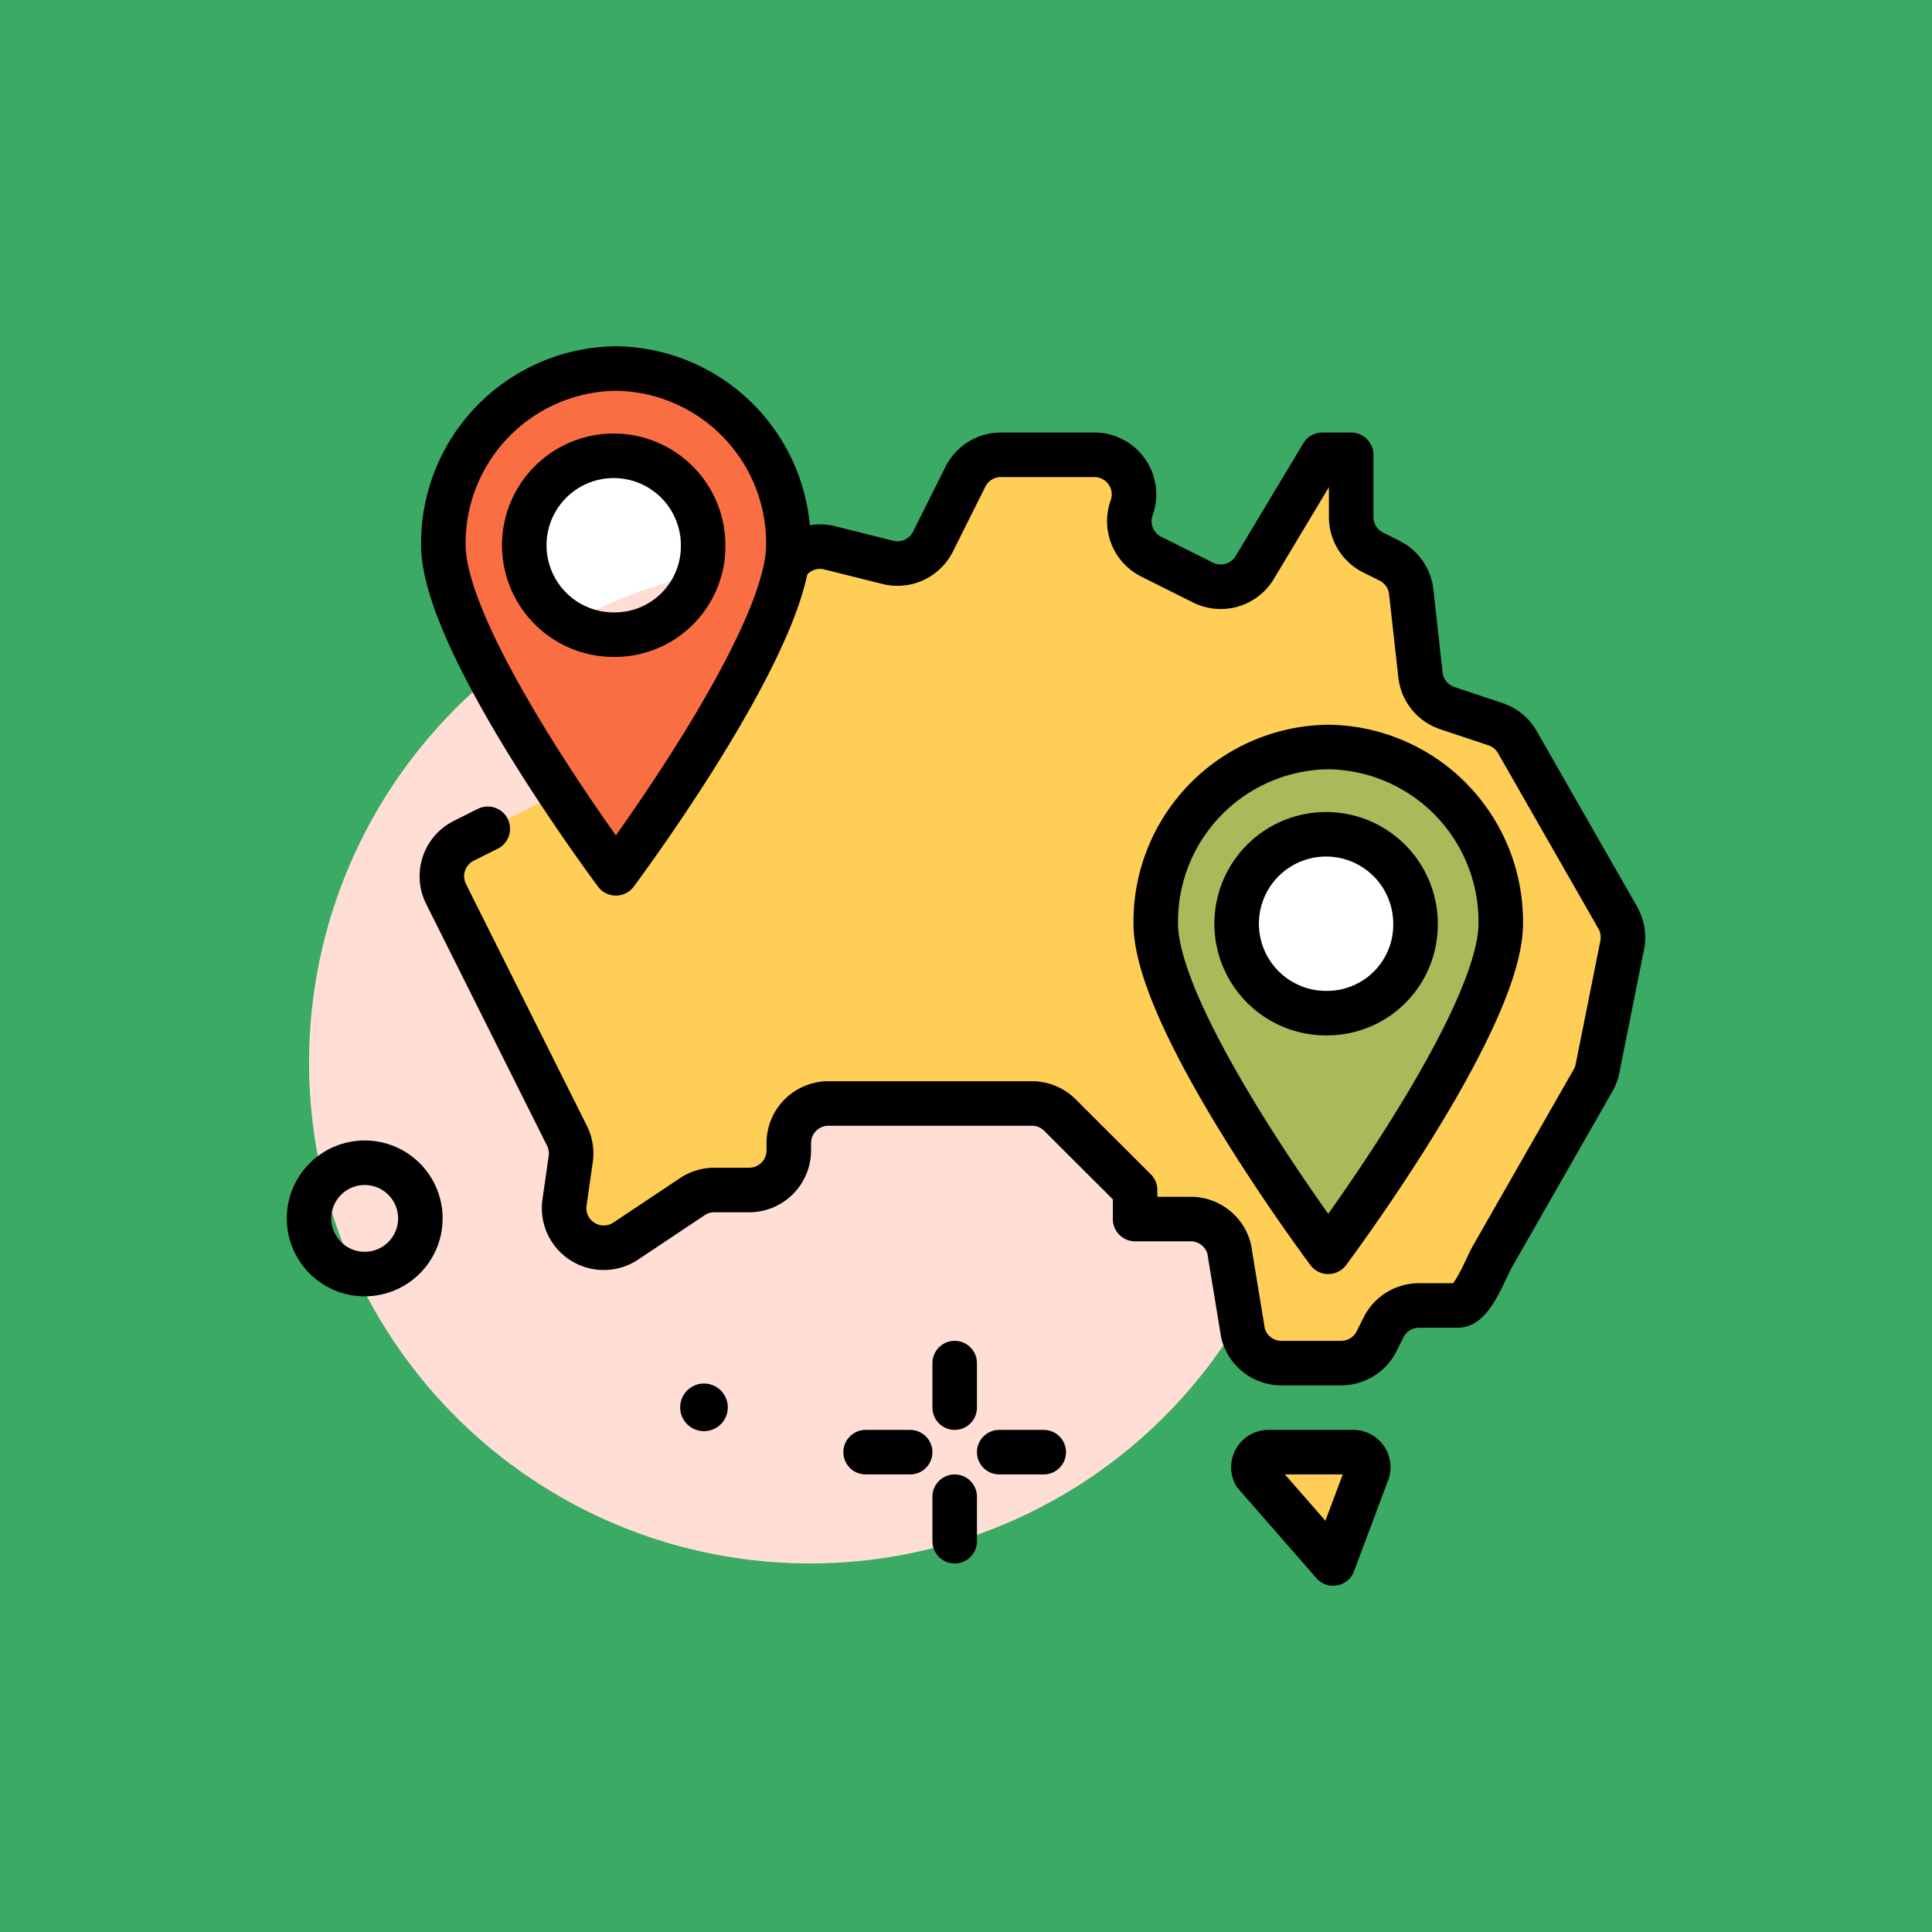 <?xml version="1.0" encoding="UTF-8" standalone="no"?>
<!-- Uploaded to: SVG Repo, www.svgrepo.com, Generator: SVG Repo Mixer Tools -->

<svg
   width="512"
   height="512"
   viewBox="0 0 40.96 40.96"
   version="1.1"
   id="svg8"
   sodipodi:docname="RoutePlan.svg"
   inkscape:version="1.4 (86a8ad7, 2024-10-11)"
   inkscape:export-filename="RoutePlan.png"
   inkscape:export-xdpi="96"
   inkscape:export-ydpi="96"
   xmlns:inkscape="http://www.inkscape.org/namespaces/inkscape"
   xmlns:sodipodi="http://sodipodi.sourceforge.net/DTD/sodipodi-0.dtd"
   xmlns="http://www.w3.org/2000/svg"
   xmlns:svg="http://www.w3.org/2000/svg"
   xmlns:rdf="http://www.w3.org/1999/02/22-rdf-syntax-ns#"
   xmlns:cc="http://creativecommons.org/ns#"
   xmlns:dc="http://purl.org/dc/elements/1.1/">
  <defs
     id="defs8" />
  <sodipodi:namedview
     id="namedview8"
     pagecolor="#ffffff"
     bordercolor="#000000"
     borderopacity="0.25"
     inkscape:showpageshadow="2"
     inkscape:pageopacity="0.0"
     inkscape:pagecheckerboard="0"
     inkscape:deskcolor="#d1d1d1"
     inkscape:zoom="0.96625"
     inkscape:cx="235.44631"
     inkscape:cy="234.41138"
     inkscape:window-width="1920"
     inkscape:window-height="991"
     inkscape:window-x="-9"
     inkscape:window-y="-9"
     inkscape:window-maximized="1"
     inkscape:current-layer="svg8" />
  <title
     id="title1">travel</title>
  <rect
     style="fill:#3aaa64;fill-opacity:1;stroke-width:0.161"
     id="rect1-9"
     width="40.96"
     height="40.96"
     x="4.5776366e-07"
     y="4.5776369e-07" />
  <circle
     style="fill:#ffffff;stroke-width:0.08"
     id="path9"
     cx="13.026"
     cy="11.504"
     r="1.903" />
  <circle
     cx="17.172"
     cy="22.527"
     r="10.62"
     style="fill:#ffded5;stroke-width:0.472"
     id="circle1" />
  <circle
     cx="7.732"
     cy="25.831"
     r="1.18"
     style="fill:none;stroke:#000000;stroke-width:0.944px;stroke-linecap:round;stroke-linejoin:round;stroke-opacity:1"
     id="circle2" />
  <path
     d="M 10.341,17.571 9.834,17.825 A 0.84,0.84 0 0 0 9.456,18.951 l 2.564,5.128 a 0.839,0.839 0 0 1 0.08,0.494 l -0.132,0.921 a 0.84,0.84 0 0 0 0.832,0.959 v 0 A 0.839,0.839 0 0 0 13.266,26.312 l 1.411,-0.941 a 0.843,0.843 0 0 1 0.466,-0.142 h 0.74 a 0.84,0.84 0 0 0 0.84,-0.84 v -0.154 a 0.84,0.84 0 0 1 0.84,-0.84 h 4.315 a 0.838,0.838 0 0 1 0.594,0.246 l 1.593,1.59 v 0.614 h 1.18 a 0.841,0.841 0 0 1 0.815,0.636 l 0.293,1.784 a 0.84,0.84 0 0 0 0.81,0.634 h 1.271 a 0.841,0.841 0 0 0 0.751,-0.464 l 0.147,-0.294 a 0.84,0.84 0 0 1 0.751,-0.464 h 0.827 c 0.302,0 0.58,-0.773 0.729,-1.035 l 2.136,-3.738 a 0.83,0.83 0 0 0 0.094,-0.252 l 0.523,-2.614 a 0.841,0.841 0 0 0 -0.094,-0.582 l -2.13,-3.725 a 0.839,0.839 0 0 0 -0.464,-0.378 l -1.02,-0.34 a 0.84,0.84 0 0 1 -0.569,-0.704 l -0.196,-1.763 a 0.84,0.84 0 0 0 -0.459,-0.658 l -0.35,-0.175 A 0.841,0.841 0 0 1 28.646,10.961 V 9.642 h -0.611 l -1.434,2.39 a 0.84,0.84 0 0 1 -1.096,0.319 l -1.098,-0.549 a 0.84,0.84 0 0 1 -0.421,-1.017 l 0.013,-0.038 A 0.84,0.84 0 0 0 23.201,9.642 h -1.982 a 0.841,0.841 0 0 0 -0.751,0.464 l -0.689,1.378 a 0.84,0.84 0 0 1 -0.954,0.439 l -1.237,-0.309 a 0.84,0.84 0 0 0 -0.887,0.327 l -2.605,3.644 a 0.837,0.837 0 0 1 -0.308,0.263 l -1.375,0.688"
     style="fill:#ffce56;stroke:#000000;stroke-width:0.944px;stroke-linecap:round;stroke-linejoin:round;stroke-opacity:1"
     id="path2" />
  <circle
     cx="14.925"
     cy="29.837"
     r="0.505"
     style="fill:#000000;stroke-width:0.472;fill-opacity:1"
     id="circle3" />
  <line
     x1="20.24"
     y1="28.899"
     x2="20.24"
     y2="29.843"
     style="fill:none;stroke:#000000;stroke-width:0.944px;stroke-linecap:round;stroke-linejoin:round;stroke-opacity:1"
     id="line3" />
  <line
     x1="20.24"
     y1="31.731"
     x2="20.24"
     y2="32.675"
     style="fill:none;stroke:#000000;stroke-width:0.944px;stroke-linecap:round;stroke-linejoin:round;stroke-opacity:1"
     id="line4" />
  <line
     x1="18.352"
     y1="30.787"
     x2="19.296"
     y2="30.787"
     style="fill:none;stroke:#000000;stroke-width:0.944px;stroke-linecap:round;stroke-linejoin:round;stroke-opacity:1"
     id="line5" />
  <line
     x1="21.184"
     y1="30.787"
     x2="22.128"
     y2="30.787"
     style="fill:none;stroke:#000000;stroke-width:0.944px;stroke-linecap:round;stroke-linejoin:round;stroke-opacity:1"
     id="line6" />
  <path
     d="m 26.895,30.787 h 1.794 a 0.32,0.32 0 0 1 0.286,0.463 l -0.711,1.897 -1.657,-1.897 a 0.32,0.32 0 0 1 0.288,-0.463 z"
     style="fill:#ffce56;stroke:#000000;stroke-width:0.944px;stroke-linecap:round;stroke-linejoin:round;stroke-opacity:1"
     id="path6" />
  <path
     d="M 13.057,7.813 A 3.702,3.702 0 0 0 9.4,11.559 c 0,2.069 3.657,6.956 3.657,6.956 0,0 3.657,-4.888 3.657,-6.956 A 3.702,3.702 0 0 0 13.057,7.813 Z m 0,5.642 a 1.896,1.896 0 1 1 1.85,-1.896 1.874,1.874 0 0 1 -1.85,1.896 z"
     style="fill:#f96e43;stroke:#000000;stroke-width:0.944px;stroke-linecap:round;stroke-linejoin:round;stroke-opacity:1"
     id="path7" />
  <circle
     style="fill:#ffffff;stroke-width:0.08"
     id="path9-9"
     cx="28.024"
     cy="19.603"
     r="1.903" />
  <path
     d="m 28.16,15.837 a 3.702,3.702 0 0 0 -3.657,3.746 c 0,2.069 3.657,6.956 3.657,6.956 0,0 3.657,-4.888 3.657,-6.956 a 3.702,3.702 0 0 0 -3.657,-3.746 z m 0,5.642 a 1.896,1.896 0 1 1 1.85,-1.896 1.874,1.874 0 0 1 -1.85,1.896 z"
     style="fill:#a9ba5a;stroke:#000000;stroke-width:0.944px;stroke-linecap:round;stroke-linejoin:round;stroke-opacity:1"
     id="path8" />
</svg>

